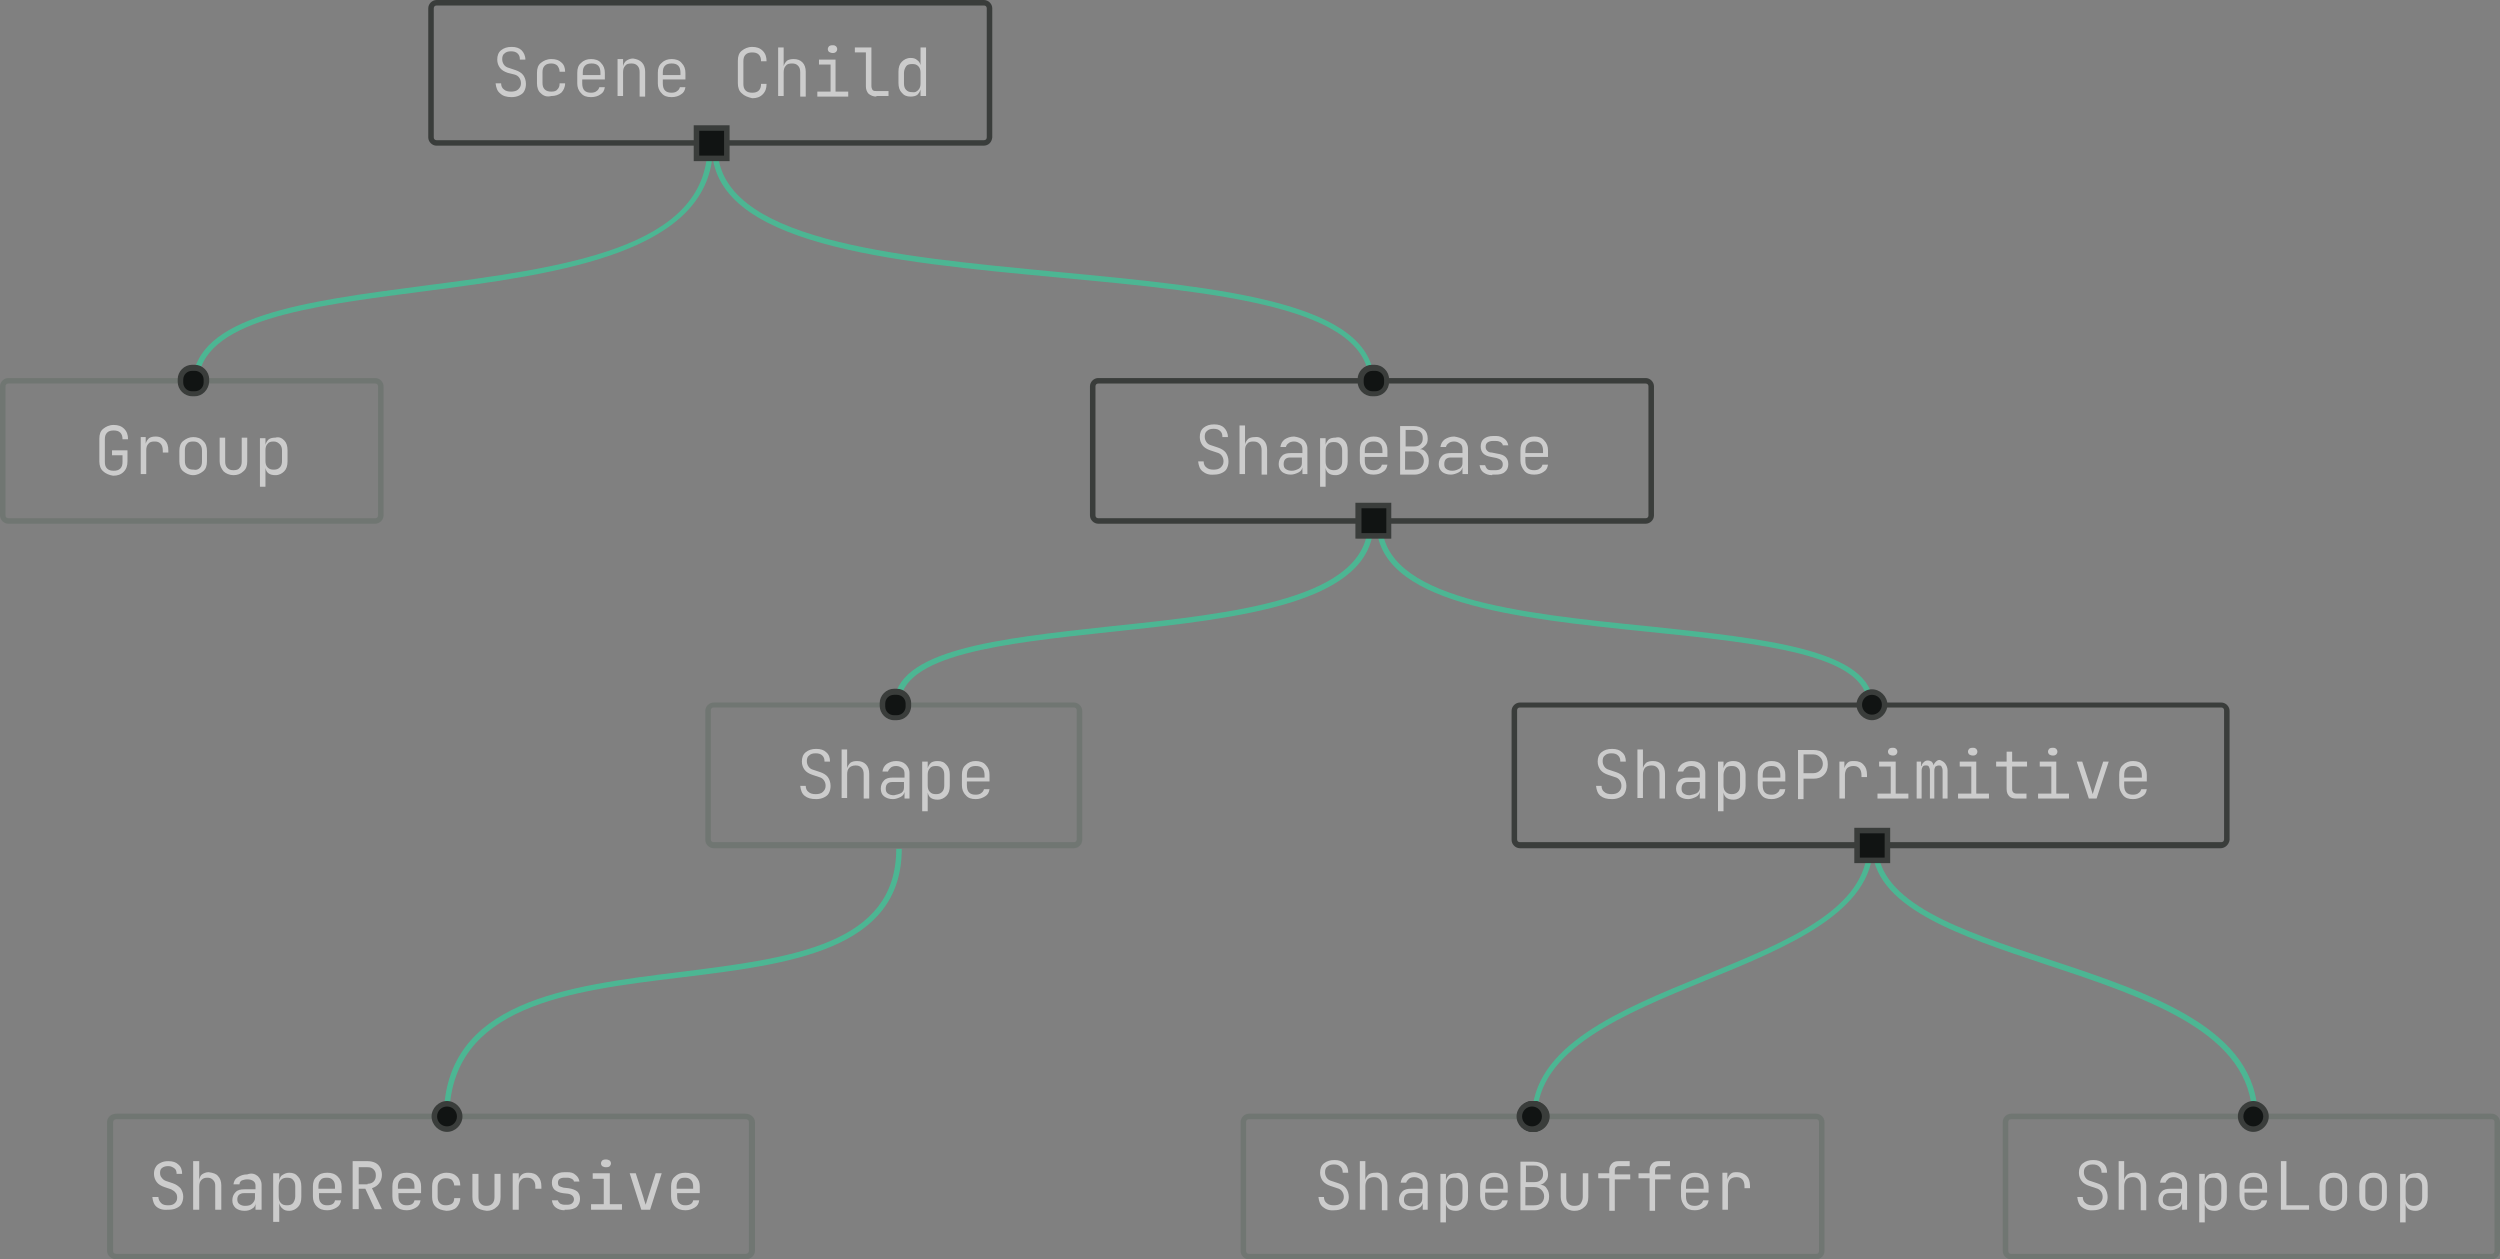 <svg xmlns="http://www.w3.org/2000/svg" overflow="visible" viewBox="0 0 453 228.2"><rect x="0" y="0" width="453" height="228.2" fill="#808080" stroke="none"/><defs/><style>.st0{fill:#4cb693}.st1{opacity:.6;enable-background:new}.st2{fill:#fff}.st3{fill:#3a3d3b}.st4{fill:#111413}.st5{fill:#707672}.st6{opacity:.6}</style><path id="Tracciato_1_1_" d="M35.4 69.9c-.3 0-.5-.2-.5-.5.3-12.2 20.4-14.8 41.7-17.6 25.4-3.3 51.6-6.7 51.6-25.4 0-.3.2-.5.5-.5s.5.2.5.5c0 19.5-27.9 23.2-52.5 26.4-20.8 2.7-40.5 5.2-40.8 16.6 0 .2-.3.5-.5.5z" class="st0"/><path id="Tracciato_2_1_" d="M248.6 69.9c-.3 0-.5-.2-.5-.5 0-13.8-27.3-16.4-56.2-19.1C161 47.4 129 44.4 129 26.6c0-.3.2-.5.5-.5s.5.2.5.5c0 16.9 31.5 19.8 61.9 22.7 29.4 2.8 57.1 5.4 57.1 20.1.1.2-.1.5-.4.5z" class="st0"/><path id="Tracciato_4_3_" d="M338.9 128.2c-.3 0-.5-.2-.5-.5 0-9.1-19.2-11.1-39.6-13.2-24.3-2.5-49.4-5.1-49.4-19.8 0-.3.2-.5.5-.5s.5.2.5.5c0 13.8 24.6 16.4 48.5 18.8 20.8 2.2 40.5 4.2 40.5 14.2 0 .3-.2.5-.5.5z" class="st0"/><path id="Tracciato_5_1_" d="M278.1 203c-.3 0-.5-.2-.5-.5 0-13 15.9-19.5 31.3-25.8 15.2-6.2 29.5-12.1 29.5-23.5 0-.3.2-.5.5-.5s.5.2.5.5c0 12-15.3 18.3-30.2 24.4-15.1 6.2-30.7 12.6-30.7 24.9.1.2-.2.5-.4.5z" class="st0"/><path id="Tracciato_6_1_" d="M408.6 203c-.3 0-.5-.2-.5-.5 0-15.3-18.9-21.6-37.3-27.7-16.2-5.4-31.5-10.5-31.6-21.6 0-.3.2-.5.5-.5.2 0 .5.2.5.5.1 10.4 15.1 15.4 30.9 20.6 18.7 6.2 38 12.6 38 28.7 0 .2-.2.5-.5.5z" class="st0"/><path d="M81.4 202.3h-1c.3-20.9 22-23.6 43-26.2 20-2.5 39-4.9 39-22.3h1c0 18.4-20.3 20.9-39.9 23.3-20.6 2.5-41.8 5.1-42.1 25.2z" class="st0"/><path id="Tracciato_4_2_" d="M162.6 128.2c.3 0 .5-.2.5-.5 0-9.1 18.6-11.1 38.2-13.2 23.4-2.5 47.6-5.1 47.6-19.8 0-.3-.2-.5-.5-.5s-.5.2-.5.5c0 13.8-23.8 16.4-46.8 18.8-20.1 2.2-39.1 4.2-39.1 14.2.1.3.3.5.6.5z" class="st0"/><g class="st1"><path d="M18.7 85.4c-.5-.4-.7-1.1-.7-1.8v-4.1c0-.8.2-1.4.7-1.8.5-.4 1.1-.7 1.9-.7.8 0 1.4.2 1.9.7.5.5.7 1.1.7 1.9h-1c0-.5-.1-.9-.4-1.2-.3-.3-.7-.4-1.2-.4s-.9.1-1.2.4c-.3.3-.4.7-.4 1.2v4.1c0 .5.1.9.4 1.2.3.3.7.4 1.2.4s.9-.1 1.2-.4c.3-.3.4-.7.4-1.2v-1.2h-1.9v-.9h2.8v2c0 .8-.2 1.4-.7 1.9-.5.5-1.1.7-1.9.7-.7-.1-1.4-.4-1.8-.8zM29.9 79.8c.4.4.6 1 .6 1.8v.4h-1v-.3c0-.5-.1-1-.4-1.3s-.6-.4-1.1-.4c-.5 0-.9.1-1.1.4-.3.3-.4.7-.4 1.2v4.3h-1v-6.7h.9v1.2c.1-.4.3-.7.6-1 .3-.2.7-.3 1.2-.3.8 0 1.3.3 1.7.7zM33.2 85.4c-.5-.4-.7-1.1-.7-1.8v-1.9c0-.8.2-1.4.7-1.8.5-.4 1.1-.7 1.8-.7s1.4.2 1.8.7c.5.4.7 1.1.7 1.8v1.9c0 .8-.2 1.4-.7 1.8-.5.4-1.1.7-1.8.7s-1.3-.3-1.8-.7zm3-.6c.3-.3.4-.7.4-1.2v-1.9c0-.5-.1-.9-.4-1.2-.3-.4-.7-.5-1.2-.5s-.9.1-1.1.4c-.3.3-.4.7-.4 1.2v1.9c0 .5.1.9.4 1.2s.6.4 1.2.4c.4.1.8 0 1.1-.3zM40.5 85.4c-.4-.5-.7-1.1-.7-1.8v-4.3h1v4.3c0 .5.1.9.4 1.2s.6.4 1.1.4.9-.1 1.1-.4c.3-.3.4-.7.4-1.2v-4.3h1v4.3c0 .8-.2 1.4-.7 1.8-.5.5-1.1.7-1.8.7s-1.4-.3-1.8-.7zM51.5 79.8c.4.4.6 1 .6 1.8v2c0 .8-.2 1.4-.6 1.8s-.9.7-1.6.7c-.5 0-.9-.1-1.2-.3-.3-.2-.5-.5-.6-1v3.4h-1v-8.8h1v1.2c.1-.4.3-.7.6-1 .3-.2.7-.3 1.2-.3.7-.2 1.2.1 1.6.5zm-.4 1.9c0-.5-.1-.9-.4-1.2s-.6-.5-1.1-.5c-.5 0-.9.1-1.1.4-.3.3-.4.7-.4 1.2v1.9c0 .5.1.9.4 1.2.3.3.6.4 1.1.4.5 0 .8-.1 1.1-.4.3-.3.4-.7.4-1.2v-1.8z" class="st2"/></g><path id="Rettangolo_1-2_1_" d="M298.2 94.9H199c-.8 0-1.5-.7-1.5-1.5V70c0-.8.7-1.5 1.5-1.5h99.2c.8 0 1.5.7 1.5 1.5v23.4c0 .8-.7 1.5-1.5 1.5zM199 69.5c-.3 0-.5.2-.5.5v23.4c0 .3.2.5.5.5h99.2c.3 0 .5-.2.5-.5V70c0-.3-.2-.5-.5-.5H199z" class="st3"/><g class="st1"><path d="M217.9 85.4c-.5-.4-.7-1-.8-1.8h1c0 .5.2.9.5 1.1.3.3.8.4 1.3.4s1-.1 1.3-.4c.3-.3.5-.6.5-1.1 0-.4-.1-.7-.3-1s-.5-.5-.9-.6l-1.2-.4c-.6-.2-1.1-.5-1.4-.9s-.5-.9-.5-1.5c0-.7.2-1.3.7-1.7.5-.4 1.1-.6 1.9-.6.8 0 1.4.2 1.8.6s.7 1 .7 1.7h-1c0-.5-.1-.8-.4-1.1-.3-.3-.7-.4-1.2-.4s-.9.1-1.2.4c-.3.2-.4.6-.4 1s.1.7.3 1c.2.3.5.5.9.6l1.2.4c.6.2 1.1.5 1.4.9.3.4.5 1 .5 1.6 0 .5-.1.9-.3 1.3-.2.4-.5.6-.9.8-.4.2-.9.3-1.4.3-1 .1-1.6-.2-2.1-.6zM229 79.8c.4.4.6 1 .6 1.7V86h-1v-4.4c0-.5-.1-.9-.4-1.2-.3-.3-.6-.4-1.1-.4-.5 0-.9.1-1.1.4-.3.3-.4.7-.4 1.2v4.3h-1v-8.8h1v3.4c.1-.4.3-.7.6-1 .3-.2.7-.3 1.2-.3.7-.1 1.2.2 1.6.6zM236.2 79.7c.4.4.7.9.7 1.6v4.6h-.9v-1.2c-.1.4-.3.7-.7.9-.4.2-.9.4-1.4.4-.7 0-1.2-.2-1.6-.5-.4-.4-.6-.8-.6-1.4 0-.6.2-1.1.6-1.5.4-.4.9-.5 1.6-.5h2.1v-.7c0-.4-.1-.8-.4-1-.3-.2-.6-.4-1.1-.4-.4 0-.8.1-1 .3-.3.2-.4.4-.5.7h-1c.1-.6.3-1 .8-1.4.5-.3 1-.5 1.7-.5.7.1 1.3.3 1.7.6zm-.8 5.2c.4-.3.5-.6.5-1v-1h-2.1c-.4 0-.7.1-.9.3-.2.2-.3.5-.3.9s.1.7.4.9c.3.2.6.3 1.1.3.5 0 .9-.2 1.3-.4zM243.6 79.8c.4.4.6 1 .6 1.8v2c0 .8-.2 1.4-.6 1.8s-.9.7-1.6.7c-.5 0-.9-.1-1.2-.3-.3-.2-.5-.5-.6-1v3.4h-1v-8.8h1v1.2c.1-.4.3-.7.6-1 .3-.2.7-.3 1.2-.3.7-.2 1.2.1 1.6.5zm-.4 1.9c0-.5-.1-.9-.4-1.2s-.6-.4-1.1-.4-.9.1-1.1.4c-.3.3-.4.7-.4 1.2v1.9c0 .5.1.9.4 1.2s.7.4 1.1.4.8-.1 1.1-.4c.3-.3.4-.7.4-1.2v-1.9zM251.4 82.8h-4.1v.7c0 .5.1 1 .4 1.3s.7.4 1.2.4c.4 0 .8-.1 1-.3.3-.2.4-.4.5-.7h1c-.1.6-.3 1-.8 1.3-.4.3-1 .5-1.7.5-.8 0-1.4-.2-1.8-.7s-.7-1.1-.7-1.8v-1.9c0-.8.2-1.4.7-1.8.5-.5 1.1-.7 1.8-.7.8 0 1.4.2 1.8.7.5.5.7 1.1.7 1.8v1.2zm-4.1-.7h3.2v-.4c0-.5-.1-1-.4-1.3s-.7-.4-1.2-.4-.9.1-1.2.4-.4.7-.4 1.3v.4zM258.5 82.1c.3.4.4.9.4 1.4 0 .8-.2 1.3-.7 1.8-.5.4-1.1.7-1.9.7h-2.6v-8.8h2.4c.8 0 1.4.2 1.9.6.5.4.7 1 .7 1.7 0 .5-.1.9-.4 1.2s-.6.6-1 .7c.6 0 .9.3 1.2.7zm-3.8-4.2v3h1.5c.5 0 .9-.1 1.2-.4.3-.3.4-.6.4-1.1s-.1-.8-.4-1.1c-.3-.3-.7-.4-1.2-.4h-1.5zm1.5 7.2c.5 0 1-.1 1.3-.4.3-.3.5-.7.5-1.2s-.2-.9-.5-1.2c-.3-.3-.7-.5-1.3-.5h-1.6v3.3h1.6zM265.3 79.7c.4.4.7.9.7 1.6v4.6h-1v-1.2c-.1.4-.3.7-.7.9-.4.2-.9.4-1.4.4-.7 0-1.2-.2-1.6-.5-.4-.4-.6-.8-.6-1.4 0-.6.2-1.1.6-1.5.4-.4.9-.5 1.6-.5h2.1v-.7c0-.4-.1-.8-.4-1-.3-.2-.6-.4-1.1-.4-.4 0-.8.1-1 .3-.3.2-.4.4-.5.7h-1c.1-.6.3-1 .8-1.4.5-.3 1-.5 1.7-.5.7.1 1.3.3 1.8.6zm-.8 5.2c.4-.3.5-.6.5-1v-1h-2.1c-.4 0-.7.1-.9.3-.2.2-.3.5-.3.9s.1.7.4.9c.3.2.6.3 1.1.3.5 0 .9-.2 1.3-.4zM270.4 86.1c-.7 0-1.2-.2-1.6-.5-.4-.3-.6-.7-.7-1.3h1c.1.3.2.5.4.7.2.2.5.2.9.2h.6c.4 0 .8-.1 1-.3.2-.2.3-.4.3-.8 0-.3-.1-.5-.3-.7-.2-.2-.5-.3-.8-.4l-1-.2c-.6-.1-1.1-.3-1.4-.6-.3-.3-.5-.7-.5-1.3 0-.6.2-1.1.6-1.4.4-.3.9-.5 1.7-.5h.5c.6 0 1.1.2 1.5.5.4.3.6.7.7 1.2h-1c0-.3-.2-.4-.4-.6-.2-.1-.5-.2-.9-.2h-.5c-.4 0-.7.1-1 .3-.2.2-.3.4-.3.8 0 .3.1.5.3.7.2.2.4.3.8.3l1 .2c.7.1 1.2.3 1.5.6s.5.7.5 1.3c0 .6-.2 1.1-.6 1.4-.4.4-1 .5-1.7.5h-.6zM280.5 82.8h-4.1v.7c0 .5.1 1 .4 1.3s.7.4 1.2.4c.4 0 .8-.1 1-.3.3-.2.4-.4.5-.7h1c-.1.6-.3 1-.8 1.3-.4.3-1 .5-1.7.5-.8 0-1.4-.2-1.8-.7s-.7-1.1-.7-1.8v-1.9c0-.8.2-1.4.7-1.8.5-.5 1.1-.7 1.8-.7.8 0 1.4.2 1.8.7.5.5.7 1.1.7 1.8v1.2zm-4.1-.7h3.2v-.4c0-.5-.1-1-.4-1.3s-.7-.4-1.2-.4-.9.1-1.2.4-.4.7-.4 1.3v.4z" class="st2"/></g><path d="M245.9 91.4h6.1v6.1h-6.1z" class="st4"/><path d="M252.1 97.6h-6.5v-6.5h6.5v6.5zm-5.4-1h4.5v-4.5h-4.5v4.5z" class="st3"/><g class="st1"><path d="M145.8 144.2c-.5-.4-.7-1-.8-1.8h1c0 .5.2.9.5 1.1.3.3.8.4 1.3.4s1-.1 1.3-.4c.3-.3.5-.6.5-1.1 0-.4-.1-.7-.3-1-.2-.3-.5-.5-.9-.6l-1.2-.4c-.6-.2-1.1-.5-1.4-.9-.3-.4-.5-.9-.5-1.5 0-.7.2-1.3.7-1.7.5-.4 1.1-.6 1.9-.6.8 0 1.4.2 1.8.6.5.4.7 1 .7 1.7h-1c0-.5-.1-.8-.4-1.1s-.7-.4-1.2-.4-.9.1-1.2.4c-.3.2-.4.6-.4 1s.1.7.3 1c.2.3.5.5.9.6l1.2.4c.6.2 1.1.5 1.4.9.3.4.5 1 .5 1.6 0 .5-.1.9-.3 1.3-.2.4-.5.6-.9.8-.4.2-.9.3-1.4.3-1 0-1.6-.2-2.1-.6zM156.9 138.5c.4.4.6 1 .6 1.7v4.5h-1v-4.4c0-.5-.1-.9-.4-1.2s-.6-.4-1.1-.4c-.5 0-.9.2-1.1.4-.3.3-.4.7-.4 1.2v4.3h-1v-8.8h1v3.4c.1-.4.3-.7.6-1 .3-.2.7-.3 1.2-.3.7 0 1.2.2 1.6.6zM164.1 138.5c.4.4.7.9.7 1.6v4.6h-.9v-1.2c-.1.4-.3.7-.7.9-.4.2-.9.4-1.4.4-.7 0-1.2-.2-1.6-.5s-.6-.8-.6-1.4c0-.6.2-1.1.6-1.5.4-.4.9-.5 1.6-.5h2.1v-.7c0-.4-.1-.8-.4-1-.3-.2-.6-.4-1.1-.4-.4 0-.8.1-1 .3s-.4.4-.5.7h-1c.1-.6.3-1 .8-1.4.5-.3 1-.5 1.7-.5s1.3.2 1.7.6zm-.8 5.2c.4-.3.5-.6.5-1v-1h-2.1c-.4 0-.7.1-.9.3-.2.2-.3.5-.3.9s.1.7.4.9c.3.2.6.3 1.1.3.5-.1.9-.2 1.3-.4zM171.5 138.6c.4.4.6 1 .6 1.8v2c0 .8-.2 1.4-.6 1.8s-.9.7-1.6.7c-.5 0-.9-.1-1.2-.3-.3-.2-.5-.5-.6-1v3.4h-1v-9h1v1.2c.1-.4.3-.7.6-1 .3-.2.7-.3 1.2-.3.7 0 1.2.2 1.6.7zm-.4 1.8c0-.5-.1-.9-.4-1.2s-.6-.4-1.1-.4c-.5 0-.9.1-1.1.4-.3.3-.4.7-.4 1.2v1.9c0 .5.1.9.4 1.2.3.3.6.4 1.1.4.5 0 .8-.1 1.1-.4s.4-.7.4-1.2v-1.9zM179.3 141.6h-4.1v.7c0 .5.1 1 .4 1.3.3.3.7.4 1.2.4.4 0 .8-.1 1-.3.3-.2.4-.4.5-.7h1c-.1.6-.3 1-.8 1.3s-1 .5-1.7.5c-.8 0-1.4-.2-1.8-.7-.5-.5-.7-1.1-.7-1.8v-1.9c0-.8.2-1.4.7-1.8.5-.5 1.1-.7 1.8-.7s1.4.2 1.8.7c.5.5.7 1.1.7 1.8v1.2zm-4.1-.7h3.2v-.4c0-.5-.1-1-.4-1.3-.3-.3-.7-.4-1.2-.4s-.9.1-1.2.4c-.3.3-.4.7-.4 1.3v.4z" class="st2"/></g><path id="Rettangolo_1-4_1_" d="M402.4 153.7h-127c-.8 0-1.5-.7-1.5-1.5v-23.4c0-.8.7-1.5 1.5-1.5h127.1c.8 0 1.5.7 1.5 1.5v23.4c-.1.8-.8 1.5-1.6 1.5zm-127-25.5c-.3 0-.5.2-.5.5v23.4c0 .3.2.5.5.5h127.1c.3 0 .5-.2.5-.5v-23.4c0-.3-.2-.5-.5-.5H275.4z" class="st3"/><g class="st1"><path d="M290 144.2c-.5-.4-.7-1-.8-1.8h1c0 .5.2.9.5 1.1.3.3.8.4 1.3.4s1-.1 1.3-.4c.3-.3.5-.6.5-1.1 0-.4-.1-.7-.3-1-.2-.3-.5-.5-.9-.6l-1.2-.4c-.6-.2-1.1-.5-1.4-.9-.3-.4-.5-.9-.5-1.5 0-.7.2-1.3.7-1.7.5-.4 1.1-.6 1.9-.6.8 0 1.4.2 1.8.6.5.4.7 1 .7 1.7h-1c0-.5-.1-.8-.4-1.1-.3-.3-.7-.4-1.2-.4s-.9.1-1.2.4c-.3.2-.4.6-.4 1s.1.7.3 1c.2.3.5.5.9.6l1.2.4c.6.2 1.1.5 1.4.9.3.4.5 1 .5 1.6 0 .5-.1.9-.3 1.3-.2.4-.5.6-.9.8-.4.2-.9.3-1.4.3-1 0-1.6-.2-2.1-.6zM301.1 138.5c.4.4.6 1 .6 1.7v4.5h-1v-4.4c0-.5-.1-.9-.4-1.2s-.6-.4-1.1-.4c-.5 0-.9.2-1.1.4s-.4.7-.4 1.2v4.3h-1v-8.8h1v3.4c.1-.4.3-.7.6-1 .3-.2.7-.3 1.2-.3.7 0 1.2.2 1.6.6zM308.3 138.5c.4.4.7.9.7 1.6v4.6h-1v-1.2c-.1.4-.3.7-.7.9s-.9.4-1.4.4c-.7 0-1.2-.2-1.6-.5-.4-.4-.6-.8-.6-1.4 0-.6.2-1.1.6-1.5.4-.4.9-.5 1.6-.5h2.1v-.7c0-.4-.1-.8-.4-1s-.6-.4-1.1-.4c-.4 0-.8.1-1 .3s-.4.4-.5.7h-1c.1-.6.3-1 .8-1.4.5-.3 1-.5 1.7-.5.8 0 1.4.2 1.8.6zm-.8 5.2c.4-.3.5-.6.5-1v-1h-2.1c-.4 0-.7.1-.9.3-.2.2-.3.5-.3.9s.1.7.4.9c.3.2.6.3 1.1.3.5-.1.9-.2 1.3-.4zM315.7 138.6c.4.4.6 1 .6 1.8v2c0 .8-.2 1.4-.6 1.8s-.9.7-1.6.7c-.5 0-.9-.1-1.2-.3-.3-.2-.5-.5-.6-1v3.4h-1v-9h1v1.2c.1-.4.3-.7.6-1 .3-.2.7-.3 1.2-.3.7 0 1.2.2 1.6.7zm-.4 1.8c0-.5-.1-.9-.4-1.2s-.6-.4-1.1-.4-.9.1-1.1.4-.4.7-.4 1.2v1.9c0 .5.1.9.4 1.2s.7.4 1.1.4.8-.1 1.1-.4.4-.7.4-1.2v-1.9zM323.5 141.6h-4.1v.7c0 .5.1 1 .4 1.3s.7.4 1.2.4c.4 0 .8-.1 1-.3.3-.2.4-.4.5-.7h1c-.1.6-.3 1-.8 1.3s-1 .5-1.7.5c-.8 0-1.4-.2-1.8-.7s-.7-1.1-.7-1.8v-1.9c0-.8.2-1.4.7-1.8.5-.5 1.1-.7 1.8-.7.8 0 1.4.2 1.8.7.5.5.7 1.1.7 1.8v1.2zm-4.1-.7h3.2v-.4c0-.5-.1-1-.4-1.3-.3-.3-.7-.4-1.2-.4s-.9.1-1.2.4c-.3.3-.4.7-.4 1.3v.4zM325.8 144.7v-8.8h2.8c.8 0 1.5.2 1.9.7.5.5.7 1.1.7 1.9 0 .8-.2 1.4-.7 1.9-.5.5-1.1.7-1.9.7h-1.8v3.7h-1zm2.8-4.6c.5 0 .9-.2 1.2-.5.3-.3.5-.7.5-1.2s-.2-.9-.5-1.2c-.3-.3-.7-.5-1.2-.5h-1.8v3.4h1.8zM337.7 138.6c.4.4.6 1 .6 1.8v.4h-1v-.3c0-.5-.1-1-.4-1.3-.3-.3-.6-.4-1.1-.4-.5 0-.9.2-1.1.4s-.4.7-.4 1.2v4.3h-1V138h.9v1.2c.1-.4.3-.7.6-1s.7-.3 1.2-.3c.7 0 1.3.2 1.7.7zM345.8 144.7h-5.6v-.9h2.4v-4.9h-2.1v-.9h3v5.8h2.3v.9zm-2.9-7.8c-.2 0-.4-.1-.6-.2-.1-.1-.2-.3-.2-.5s.1-.4.2-.5c.1-.1.3-.2.6-.2h.2c.2 0 .4.1.5.2.1.1.2.3.2.5s-.1.4-.2.5c-.1.1-.3.2-.5.2h-.2zM352.5 138.4c.2.3.4.7.4 1.2v5.1h-.9v-5.1c0-.3-.1-.5-.2-.7-.1-.2-.3-.2-.5-.2s-.4.1-.6.2c-.1.2-.2.4-.2.7v5.1h-.8v-5.1c0-.3-.1-.5-.2-.7-.1-.2-.3-.2-.6-.2s-.4.1-.5.2c-.1.2-.2.4-.2.7v5.1h-.9V138h.8v.8h.1c0-.3.2-.5.4-.7.2-.2.4-.3.7-.3.3 0 .5.1.7.2.2.2.3.4.4.7 0-.3.2-.5.4-.7.2-.2.4-.3.7-.3.5.2.8.4 1 .7zM360.4 144.7h-5.6v-.9h2.4v-4.9h-2.1v-.9h3v5.8h2.3v.9zm-3-7.8c-.2 0-.4-.1-.6-.2-.1-.1-.2-.3-.2-.5s.1-.4.2-.5c.1-.1.3-.2.6-.2h.2c.2 0 .4.1.5.2.1.1.2.3.2.5s-.1.4-.2.5c-.1.1-.3.2-.5.2h-.2zM365.4 144.7c-.6 0-1-.1-1.3-.4-.3-.3-.5-.7-.5-1.3v-4.1h-1.9v-.9h1.9v-1.8h1v1.8h2.7v.9h-2.7v4.1c0 .5.3.8.8.8h1.8v.9h-1.8zM374.9 144.7h-5.6v-.9h2.4v-4.9h-2.1v-.9h3v5.8h2.3v.9zm-3-7.8c-.2 0-.4-.1-.6-.2-.1-.1-.2-.3-.2-.5s.1-.4.2-.5c.1-.1.3-.2.6-.2h.2c.2 0 .4.1.5.2.1.1.2.3.2.5s-.1.4-.2.5c-.1.1-.3.2-.5.2h-.2zM378.5 144.7l-2.2-6.7h1l1.5 4.6.4 1.3c.1-.4.3-.9.4-1.3l1.5-4.6h1l-2.2 6.7h-1.4zM389 141.6h-4.1v.7c0 .5.1 1 .4 1.3s.7.4 1.2.4c.4 0 .8-.1 1-.3.3-.2.4-.4.5-.7h1c-.1.6-.3 1-.8 1.3s-1 .5-1.7.5c-.8 0-1.4-.2-1.8-.7s-.7-1.1-.7-1.8v-1.9c0-.8.2-1.4.7-1.8.5-.5 1.1-.7 1.8-.7.8 0 1.4.2 1.8.7.5.5.7 1.1.7 1.8v1.2zm-4.1-.7h3.2v-.4c0-.5-.1-1-.4-1.3-.3-.3-.7-.4-1.2-.4s-.9.1-1.2.4c-.3.3-.4.7-.4 1.3v.4z" class="st2"/></g><path d="M336.2 150.2h6.1v6.1h-6.1z" class="st4"/><path d="M342.4 156.4H336V150h6.5v6.4zm-5.4-1h4.5V151H337v4.4z" class="st3"/><g class="st1"><path d="M239.7 218.7c-.5-.4-.7-1-.8-1.8h1c0 .5.2.9.5 1.1.3.3.8.4 1.3.4s1-.1 1.3-.4c.3-.3.5-.6.5-1.1 0-.4-.1-.7-.3-1-.2-.3-.5-.5-.9-.6l-1.2-.4c-.6-.2-1.1-.5-1.4-.9-.3-.4-.5-.9-.5-1.5 0-.7.2-1.3.7-1.7.5-.4 1.1-.6 1.9-.6.8 0 1.4.2 1.8.6.5.4.7 1 .7 1.7h-1c0-.5-.1-.8-.4-1.1-.3-.3-.7-.4-1.2-.4s-.9.1-1.2.4c-.3.2-.4.6-.4 1s.1.7.3 1c.2.3.5.5.9.6l1.2.4c.6.2 1.1.5 1.4.9.3.4.5 1 .5 1.6 0 .5-.1.9-.3 1.3-.2.4-.5.6-.9.8-.4.2-.9.3-1.4.3-1 .1-1.6-.2-2.1-.6zM250.8 213.1c.4.4.6 1 .6 1.7v4.5h-1v-4.4c0-.5-.1-.9-.4-1.2s-.6-.4-1.1-.4c-.5 0-.9.2-1.1.4s-.4.7-.4 1.2v4.3h-1v-8.8h1v3.4c.1-.4.3-.7.6-1 .3-.2.7-.3 1.2-.3.7-.1 1.2.2 1.6.6zM258 213c.4.4.7.9.7 1.6v4.6h-.9V218c-.1.4-.3.7-.7.9s-.9.4-1.4.4c-.7 0-1.2-.2-1.6-.5-.4-.4-.6-.8-.6-1.4 0-.6.2-1.1.6-1.5.4-.4.9-.5 1.6-.5h2.1v-.7c0-.4-.1-.8-.4-1s-.6-.4-1.1-.4c-.4 0-.8.1-1 .3s-.4.4-.5.7h-1c.1-.6.3-1 .8-1.4.5-.3 1-.5 1.7-.5.7.1 1.3.3 1.7.6zm-.8 5.2c.4-.3.5-.6.5-1v-1h-2.1c-.4 0-.7.1-.9.3-.2.2-.3.5-.3.9s.1.7.4.9c.3.2.6.3 1.1.3.5 0 .9-.2 1.3-.4zM265.4 213.1c.4.4.6 1 .6 1.8v2c0 .8-.2 1.4-.6 1.8s-.9.7-1.6.7c-.5 0-.9-.1-1.2-.3-.3-.2-.5-.5-.6-1v3.4h-1v-8.8h1v1.2c.1-.4.3-.7.6-1 .3-.2.7-.3 1.2-.3.7-.2 1.2.1 1.6.5zm-.4 1.9c0-.5-.1-.9-.4-1.2s-.6-.4-1.1-.4-.9.1-1.1.4-.4.7-.4 1.2v1.9c0 .5.1.9.4 1.2s.7.4 1.1.4.8-.1 1.1-.4.4-.7.4-1.2V215zM273.2 216.1h-4.1v.7c0 .5.1 1 .4 1.3s.7.4 1.2.4c.4 0 .8-.1 1-.3.3-.2.4-.4.5-.7h1c-.1.6-.3 1-.8 1.3s-1 .5-1.7.5c-.8 0-1.4-.2-1.8-.7s-.7-1.1-.7-1.8V215c0-.8.2-1.4.7-1.8.5-.5 1.1-.7 1.8-.7.8 0 1.4.2 1.8.7.5.5.7 1.1.7 1.8v1.1zm-4-.7h3.2v-.4c0-.5-.1-1-.4-1.3-.3-.3-.7-.4-1.2-.4s-.9.1-1.2.4c-.3.3-.4.7-.4 1.3v.4zM280.3 215.4c.3.4.4.9.4 1.4 0 .8-.2 1.3-.7 1.8-.5.4-1.1.7-1.9.7h-2.6v-8.8h2.4c.8 0 1.4.2 1.9.6.5.4.7 1 .7 1.7 0 .5-.1.9-.4 1.2-.2.3-.6.6-1 .7.6 0 1 .3 1.2.7zm-3.8-4.2v3h1.5c.5 0 .9-.1 1.2-.4.3-.3.4-.6.4-1.1 0-.5-.1-.8-.4-1.1-.3-.3-.7-.4-1.2-.4h-1.5zm1.5 7.2c.5 0 1-.1 1.3-.4.3-.3.5-.7.5-1.2s-.2-.9-.5-1.2c-.3-.3-.7-.5-1.3-.5h-1.6v3.3h1.6zM283.5 218.7c-.4-.5-.7-1.1-.7-1.8v-4.3h1v4.3c0 .5.1.9.4 1.2s.6.4 1.1.4.9-.1 1.1-.4.4-.7.4-1.2v-4.3h1v4.3c0 .8-.2 1.4-.7 1.8-.5.5-1.1.7-1.8.7-.8 0-1.4-.3-1.8-.7zM291.6 219.2v-5.7h-2v-.9h2v-.6c0-.5.2-.9.5-1.2.3-.3.7-.4 1.2-.4h2v.9h-2c-.2 0-.4.1-.5.2-.1.1-.2.3-.2.6v.7h2.8v.9h-2.8v5.7h-1zM298.9 219.2v-5.7h-2v-.9h2v-.6c0-.5.2-.9.5-1.2.3-.3.7-.4 1.2-.4h2v.9h-2c-.2 0-.4.1-.5.2-.1.1-.2.3-.2.6v.7h2.8v.9h-2.8v5.7h-1zM309.6 216.1h-4.1v.7c0 .5.1 1 .4 1.3s.7.4 1.2.4c.4 0 .8-.1 1-.3.3-.2.4-.4.5-.7h1c-.1.6-.3 1-.8 1.3s-1 .5-1.7.5c-.8 0-1.4-.2-1.8-.7s-.7-1.1-.7-1.8V215c0-.8.2-1.4.7-1.8.5-.5 1.1-.7 1.8-.7.8 0 1.4.2 1.8.7.5.5.7 1.1.7 1.8v1.1zm-4.1-.7h3.2v-.4c0-.5-.1-1-.4-1.3-.3-.3-.7-.4-1.2-.4s-.9.1-1.2.4c-.3.3-.4.7-.4 1.3v.4zM316.5 213.1c.4.4.6 1 .6 1.8v.4h-1v-.3c0-.5-.1-1-.4-1.3-.3-.3-.6-.4-1.1-.4-.5 0-.9.2-1.1.4s-.4.7-.4 1.2v4.3h-1v-6.7h.9v1.2c.1-.4.3-.7.6-1s.7-.3 1.2-.3c.7 0 1.3.3 1.7.7z" class="st2"/></g><path id="Rettangolo_1_1_" d="M68 94.9H1.5c-.8 0-1.5-.7-1.5-1.5V70c0-.8.7-1.5 1.5-1.5H68c.8 0 1.5.7 1.5 1.5v23.4c0 .8-.7 1.5-1.5 1.5zM1.5 69.5c-.3 0-.5.2-.5.5v23.4c0 .3.2.5.5.5H68c.3 0 .5-.2.5-.5V70c0-.3-.2-.5-.5-.5H1.5z" class="st5"/><path id="Rettangolo_1-3_1_" d="M194.6 153.7h-65.3c-.8 0-1.5-.7-1.5-1.5v-23.4c0-.8.7-1.5 1.5-1.5h65.3c.8 0 1.5.7 1.5 1.5v23.4c0 .8-.7 1.5-1.5 1.5zm-65.3-25.5c-.3 0-.5.2-.5.5v23.4c0 .3.2.5.5.5h65.3c.3 0 .5-.2.5-.5v-23.4c0-.3-.2-.5-.5-.5h-65.3z" class="st5"/><path id="Rettangolo_1-5_3_" d="M329.1 228.2H226.3c-.8 0-1.5-.7-1.5-1.5v-23.4c0-.8.7-1.5 1.5-1.5h102.8c.8 0 1.5.7 1.5 1.5v23.4c0 .8-.7 1.5-1.5 1.5zm-102.8-25.4c-.3 0-.5.2-.5.5v23.4c0 .3.2.5.5.5h102.8c.3 0 .5-.2.5-.5v-23.4c0-.3-.2-.5-.5-.5H226.3z" class="st5"/><path id="Rettangolo_1-5_2_" d="M135.1 228.2h-114c-.9 0-1.7-.7-1.7-1.5v-23.4c0-.8.7-1.5 1.7-1.5h114c.9 0 1.7.7 1.7 1.5v23.4c0 .8-.8 1.5-1.7 1.5zm-114-25.4c-.3 0-.6.2-.6.5v23.4c0 .3.2.5.6.5h114c.3 0 .6-.2.6-.5v-23.4c0-.3-.2-.5-.6-.5h-114z" class="st5"/><path id="Rettangolo_1-6_1_" d="M451.5 228.2h-87.1c-.8 0-1.5-.7-1.5-1.5v-23.4c0-.8.7-1.5 1.5-1.5h87.1c.8 0 1.5.7 1.5 1.5v23.4c0 .8-.7 1.5-1.5 1.5zm-87.1-25.4c-.3 0-.5.2-.5.5v23.4c0 .3.2.5.5.5h87.1c.3 0 .5-.2.5-.5v-23.4c0-.3-.2-.5-.5-.5h-87.1z" class="st5"/><g class="st1"><path d="M377.2 218.7c-.5-.4-.7-1-.8-1.8h1c0 .5.2.9.5 1.1.3.3.8.4 1.3.4s1-.1 1.3-.4c.3-.3.5-.6.5-1.1 0-.4-.1-.7-.3-1-.2-.3-.5-.5-.9-.6l-1.2-.4c-.6-.2-1.1-.5-1.4-.9-.3-.4-.5-.9-.5-1.5 0-.7.2-1.3.7-1.7.5-.4 1.1-.6 1.9-.6.8 0 1.4.2 1.8.6.5.4.7 1 .7 1.7h-1c0-.5-.1-.8-.4-1.1-.3-.3-.7-.4-1.2-.4s-.9.1-1.2.4c-.3.2-.4.6-.4 1s.1.7.3 1c.2.3.5.5.9.6l1.2.4c.6.2 1.1.5 1.4.9.3.4.5 1 .5 1.6 0 .5-.1.9-.3 1.3-.2.4-.5.6-.9.8-.4.2-.9.3-1.4.3-.9.1-1.6-.2-2.1-.6zM388.3 213.1c.4.4.6 1 .6 1.7v4.5h-1v-4.4c0-.5-.1-.9-.4-1.2s-.6-.4-1.1-.4c-.5 0-.9.2-1.1.4s-.4.7-.4 1.2v4.3h-1v-8.8h1v3.4c.1-.4.3-.7.6-1 .3-.2.7-.3 1.2-.3.7-.1 1.3.2 1.6.6zM395.6 213c.4.4.7.9.7 1.6v4.6h-.9V218c-.1.4-.3.7-.7.9s-.9.4-1.4.4c-.7 0-1.2-.2-1.6-.5-.4-.4-.6-.8-.6-1.4 0-.6.2-1.1.6-1.5.4-.4.9-.5 1.6-.5h2.1v-.7c0-.4-.1-.8-.4-1s-.6-.4-1.1-.4c-.4 0-.8.1-1 .3s-.4.4-.5.7h-1c.1-.6.3-1 .8-1.4.5-.3 1-.5 1.7-.5.6.1 1.2.3 1.7.6zm-.9 5.2c.4-.3.5-.6.5-1v-1h-2.1c-.4 0-.7.1-.9.3-.2.2-.3.5-.3.9s.1.7.4.9c.3.2.6.3 1.1.3.5 0 1-.2 1.3-.4zM402.9 213.1c.4.4.6 1 .6 1.8v2c0 .8-.2 1.4-.6 1.8s-.9.7-1.6.7c-.5 0-.9-.1-1.2-.3-.3-.2-.5-.5-.6-1v3.4h-1v-8.8h1v1.2c.1-.4.3-.7.6-1 .3-.2.7-.3 1.2-.3.7-.2 1.2.1 1.6.5zm-.4 1.9c0-.5-.1-.9-.4-1.2s-.6-.4-1.1-.4-.9.1-1.1.4-.4.7-.4 1.2v1.9c0 .5.1.9.4 1.2s.7.4 1.1.4.8-.1 1.1-.4.4-.7.4-1.2V215zM410.8 216.1h-4.1v.7c0 .5.1 1 .4 1.3s.7.4 1.2.4c.4 0 .8-.1 1-.3.3-.2.4-.4.5-.7h1c-.1.6-.3 1-.8 1.3s-1 .5-1.7.5c-.8 0-1.4-.2-1.8-.7s-.7-1.1-.7-1.8V215c0-.8.2-1.4.7-1.8.5-.5 1.1-.7 1.8-.7.8 0 1.4.2 1.8.7.5.5.7 1.1.7 1.8v1.1zm-4.1-.7h3.2v-.4c0-.5-.1-1-.4-1.3-.3-.3-.7-.4-1.2-.4s-.9.1-1.2.4c-.3.3-.4.7-.4 1.3v.4zM418.3 219.2h-5v-8.8h1v8h4.1v.8zM421 218.7c-.5-.4-.7-1.1-.7-1.8V215c0-.8.2-1.4.7-1.8s1.1-.7 1.8-.7c.8 0 1.4.2 1.8.7.5.4.7 1.1.7 1.8v1.9c0 .8-.2 1.4-.7 1.8-.5.4-1.1.7-1.8.7-.8 0-1.4-.3-1.8-.7zm3-.6c.3-.3.4-.7.4-1.2V215c0-.5-.1-.9-.4-1.2-.3-.3-.7-.4-1.1-.4-.5 0-.9.1-1.1.4-.3.3-.4.7-.4 1.2v1.9c0 .5.1.9.4 1.2s.7.4 1.2.4c.3 0 .7-.1 1-.4zM428.2 218.7c-.5-.4-.7-1.1-.7-1.8V215c0-.8.2-1.4.7-1.8s1.1-.7 1.8-.7c.8 0 1.4.2 1.8.7.5.4.7 1.1.7 1.8v1.9c0 .8-.2 1.4-.7 1.8-.5.4-1.1.7-1.8.7s-1.3-.3-1.8-.7zm3-.6c.3-.3.4-.7.4-1.2V215c0-.5-.1-.9-.4-1.2-.3-.3-.7-.4-1.1-.4-.5 0-.9.1-1.1.4-.3.3-.4.7-.4 1.2v1.9c0 .5.1.9.4 1.2s.7.4 1.2.4c.4 0 .8-.1 1-.4zM439.3 213.1c.4.4.6 1 .6 1.8v2c0 .8-.2 1.4-.6 1.8s-.9.7-1.6.7c-.5 0-.9-.1-1.2-.3-.3-.2-.5-.5-.6-1v3.4h-1v-8.8h1v1.2c.1-.4.3-.7.6-1 .3-.2.7-.3 1.2-.3.7-.2 1.2.1 1.6.5zm-.4 1.9c0-.5-.1-.9-.4-1.2s-.6-.4-1.1-.4-.9.1-1.1.4-.4.7-.4 1.2v1.9c0 .5.1.9.4 1.2s.7.4 1.1.4.8-.1 1.1-.4.4-.7.4-1.2V215z" class="st2"/></g><g class="st1"><path d="M90.6 16.9c-.5-.4-.7-1-.8-1.8h1c0 .5.2.9.5 1.1.3.3.8.4 1.3.4s1-.1 1.3-.4c.3-.3.5-.6.5-1.1 0-.4-.1-.7-.3-1s-.5-.5-.9-.6l-1.2-.3c-.6-.2-1.1-.5-1.4-.9s-.5-.9-.5-1.5c0-.7.2-1.3.7-1.7.5-.4 1.1-.6 1.9-.6.8 0 1.4.2 1.8.6s.7 1 .7 1.7h-1c0-.5-.1-.8-.4-1.1-.3-.3-.7-.4-1.2-.4s-.9.1-1.2.4c-.3.2-.4.6-.4 1s.1.7.3 1c.2.3.5.5.9.6l1.2.4c.6.2 1.1.5 1.4.9.3.4.5 1 .5 1.6 0 .5-.1.9-.3 1.3-.2.4-.5.6-.9.8-.4.2-.9.3-1.4.3-.9 0-1.6-.2-2.1-.7zM98 16.9c-.5-.4-.7-1.1-.7-1.8v-1.9c0-.8.2-1.4.7-1.8.5-.4 1.1-.7 1.9-.7.8 0 1.4.2 1.8.6.5.4.7 1 .7 1.7h-1c0-.5-.2-.8-.4-1.1-.3-.3-.7-.4-1.1-.4-.5 0-.9.1-1.2.4s-.4.7-.4 1.2V15c0 .5.1.9.4 1.2s.7.4 1.2.4.9-.1 1.1-.4c.3-.3.4-.6.4-1.1h1c0 .7-.3 1.3-.7 1.7-.5.4-1.1.6-1.8.6-.8.2-1.4 0-1.9-.5zM109.6 14.4h-4.1v.7c0 .5.1 1 .4 1.3.3.3.7.4 1.2.4.4 0 .8-.1 1-.3.3-.2.4-.4.5-.7h1c-.1.6-.3 1-.8 1.3-.4.3-1 .5-1.7.5-.8 0-1.4-.2-1.8-.7-.5-.5-.7-1.1-.7-1.8v-1.9c0-.8.2-1.4.7-1.8.5-.5 1.1-.7 1.8-.7s1.4.2 1.8.7c.5.5.7 1.1.7 1.8v1.2zm-4-.8h3.2v-.4c0-.5-.1-1-.4-1.3s-.7-.4-1.2-.4-.9.1-1.2.4c-.3.3-.4.7-.4 1.3v.4zM116.3 11.3c.4.4.6 1 .6 1.7v4.5h-1v-4.4c0-.5-.1-.9-.4-1.2s-.6-.4-1.1-.4c-.5 0-.9.1-1.1.4-.3.3-.4.7-.4 1.2v4.3h-1v-6.7h1V12c.1-.4.3-.8.6-1s.7-.4 1.2-.4c.7.1 1.2.3 1.6.7zM124.2 14.4h-4.1v.7c0 .5.1 1 .4 1.3.3.3.7.4 1.2.4.4 0 .8-.1 1-.3.3-.2.4-.4.5-.7h1c-.1.6-.3 1-.8 1.3-.4.3-1 .5-1.7.5-.8 0-1.4-.2-1.8-.7-.5-.5-.7-1.1-.7-1.8v-1.9c0-.8.2-1.4.7-1.8.5-.5 1.1-.7 1.8-.7s1.4.2 1.8.7c.5.5.7 1.1.7 1.8v1.2zm-4.1-.8h3.2v-.4c0-.5-.1-1-.4-1.3s-.7-.4-1.2-.4-.9.1-1.2.4c-.3.3-.4.7-.4 1.3v.4zM134.4 16.9c-.5-.4-.7-1.1-.7-1.8V11c0-.8.2-1.4.7-1.8.5-.4 1.1-.7 1.9-.7.8 0 1.4.2 1.9.7.5.5.7 1.1.7 1.9h-1c0-.5-.1-.9-.4-1.2-.3-.3-.7-.4-1.2-.4s-.9.1-1.2.4c-.3.3-.4.7-.4 1.2v4.1c0 .5.1.9.4 1.2.3.3.7.4 1.2.4s.9-.1 1.2-.4c.3-.3.4-.7.4-1.2h1c0 .8-.2 1.4-.7 1.9-.5.5-1.1.7-1.9.7-.8-.2-1.4-.4-1.9-.9zM145.4 11.3c.4.4.6 1 .6 1.7v4.5h-1v-4.4c0-.5-.1-.9-.4-1.2s-.6-.4-1.1-.4c-.5 0-.9.1-1.1.4-.3.3-.4.7-.4 1.2v4.3h-1V8.6h1V12c.1-.4.3-.7.6-1 .3-.2.7-.3 1.2-.3.7 0 1.2.2 1.6.6zM153.7 17.5h-5.6v-.9h2.4v-4.9h-2.1v-.9h3v5.8h2.3v.9zm-2.9-7.9c-.2 0-.4-.1-.6-.2-.1-.1-.2-.3-.2-.5s.1-.4.2-.5c.1-.1.3-.2.6-.2h.2c.2 0 .4.1.5.2.1.1.2.3.2.5s-.1.4-.2.5c-.1.1-.3.2-.5.2h-.2zM158.8 17.5c-.6 0-1-.2-1.4-.5-.3-.3-.5-.8-.5-1.3V9.5h-2v-.9h3v7c0 .3.1.5.2.7.2.2.4.2.7.2h2.2v.9h-2.2zM166.8 8.6h1v8.8h-1v-1.2c-.1.4-.3.7-.6 1-.3.2-.7.3-1.2.3-.7 0-1.2-.2-1.6-.7-.4-.4-.6-1-.6-1.8v-2c0-.8.2-1.4.6-1.8.4-.4.9-.7 1.6-.7.5 0 .9.1 1.2.4.3.2.5.5.6.9V8.6zm-.4 7.7c.3-.3.4-.7.4-1.2v-1.9c0-.5-.1-.9-.4-1.2-.3-.3-.6-.4-1.1-.4-.5 0-.9.1-1.1.4s-.4.7-.4 1.2v1.9c0 .5.1.9.4 1.2.3.3.6.4 1.1.4.5.1.8-.1 1.1-.4z" class="st2"/></g><path id="Rettangolo_1-7_1_" d="M178.2 26.4H79.1c-.8 0-1.5-.7-1.5-1.5V1.5c0-.8.7-1.5 1.5-1.5h99.2c.8 0 1.5.7 1.5 1.5v23.4c-.1.9-.7 1.5-1.6 1.5zM79.1 1c-.3 0-.5.2-.5.5v23.4c0 .3.2.5.5.5h99.2c.3 0 .5-.2.5-.5V1.5c0-.3-.2-.5-.5-.5H79.1z" class="st3"/><path d="M125.9 22.9h6.1V29h-6.1z" class="st4"/><path d="M132.2 29.2h-6.5v-6.5h6.5v6.5zm-5.5-1h4.5v-4.5h-4.5v4.5z" class="st3"/><path d="M248.7 66.7h.5c1.1 0 2.1.9 2.1 2.1v.5c0 1.1-.9 2.1-2.1 2.1h-.5c-1.1 0-2.1-.9-2.1-2.1v-.5c0-1.2.9-2.1 2.1-2.1z" class="st4"/><path d="M249.1 71.8h-.5c-1.4 0-2.6-1.2-2.6-2.6v-.5c0-1.4 1.2-2.6 2.6-2.6h.5c1.4 0 2.6 1.2 2.6 2.6v.5c0 1.4-1.1 2.6-2.6 2.6zm-.4-4.6c-.9 0-1.6.7-1.6 1.6v.5c0 .9.7 1.6 1.6 1.6h.5c.9 0 1.6-.7 1.6-1.6v-.5c0-.9-.7-1.6-1.6-1.6h-.5z" class="st3"/><path d="M339.2 125.4c1.3 0 2.3 1 2.3 2.3 0 1.3-1 2.3-2.3 2.3-1.3 0-2.3-1-2.3-2.3 0-1.2 1-2.3 2.3-2.3z" class="st4"/><path d="M339.2 130.5c-1.5 0-2.8-1.3-2.8-2.8s1.3-2.8 2.8-2.8 2.8 1.3 2.8 2.8-1.3 2.8-2.8 2.8zm0-4.6c-1 0-1.8.8-1.8 1.8s.8 1.8 1.8 1.8 1.8-.8 1.8-1.8-.8-1.8-1.8-1.8z" class="st3"/><path d="M408.3 200c1.3 0 2.3 1 2.3 2.3 0 1.3-1 2.3-2.3 2.3-1.3 0-2.3-1-2.3-2.3 0-1.3 1-2.3 2.3-2.3z" class="st4"/><path d="M408.3 205.1c-1.5 0-2.8-1.3-2.8-2.8 0-1.5 1.3-2.8 2.8-2.8s2.8 1.3 2.8 2.8c0 1.5-1.3 2.8-2.8 2.8zm0-4.6c-1 0-1.8.8-1.8 1.8s.8 1.8 1.8 1.8 1.8-.8 1.8-1.8-.8-1.8-1.8-1.8z" class="st3"/><g><path d="M162 125.4h.5c1.1 0 2.1.9 2.1 2.1v.5c0 1.1-.9 2.1-2.1 2.1h-.5c-1.1 0-2.1-.9-2.1-2.1v-.5c.1-1.1 1-2.1 2.1-2.1z" class="st4"/><path d="M162.5 130.5h-.5c-1.4 0-2.6-1.2-2.6-2.6v-.5c0-1.4 1.2-2.6 2.6-2.6h.5c1.4 0 2.6 1.2 2.6 2.6v.5c0 1.5-1.2 2.6-2.6 2.6zm-.5-4.6c-.9 0-1.6.7-1.6 1.6v.5c0 .9.7 1.6 1.6 1.6h.5c.9 0 1.6-.7 1.6-1.6v-.5c0-.9-.7-1.6-1.6-1.6h-.5z" class="st3"/></g><g><path d="M278 200c1.3 0 2.3 1 2.3 2.3 0 1.3-1 2.3-2.3 2.3-1.3 0-2.3-1-2.3-2.3 0-1.3 1-2.3 2.3-2.3z" class="st4"/><path d="M278 205.1c-1.5 0-2.8-1.3-2.8-2.8s1.3-2.8 2.8-2.8c1.5 0 2.8 1.3 2.8 2.8s-1.3 2.8-2.8 2.8zm0-4.6c-1 0-1.8.8-1.8 1.8s.8 1.8 1.8 1.8 1.8-.8 1.8-1.8-.8-1.8-1.8-1.8z" class="st3"/></g><g><path d="M277.9 200c1.3 0 2.3 1 2.3 2.3 0 1.3-1 2.3-2.3 2.3-1.3 0-2.3-1-2.3-2.3 0-1.3 1-2.3 2.3-2.3z" class="st4"/><path d="M277.9 205.1c-1.5 0-2.8-1.3-2.8-2.8s1.3-2.8 2.8-2.8c1.5 0 2.8 1.3 2.8 2.8s-1.3 2.8-2.8 2.8zm0-4.6c-1 0-1.8.8-1.8 1.8s.8 1.8 1.8 1.8 1.8-.8 1.8-1.8-.8-1.8-1.8-1.8z" class="st3"/></g><g><path d="M277.8 200c1.3 0 2.3 1 2.3 2.3 0 1.3-1 2.3-2.3 2.3-1.3 0-2.3-1-2.3-2.3 0-1.3 1-2.3 2.3-2.3z" class="st4"/><path d="M277.8 205.1c-1.5 0-2.8-1.3-2.8-2.8s1.3-2.8 2.8-2.8c1.5 0 2.8 1.3 2.8 2.8s-1.3 2.8-2.8 2.8zm0-4.6c-1 0-1.8.8-1.8 1.8s.8 1.8 1.8 1.8 1.8-.8 1.8-1.8-.8-1.8-1.8-1.8z" class="st3"/></g><g><path d="M277.7 200c1.3 0 2.3 1 2.3 2.3 0 1.3-1 2.3-2.3 2.3-1.3 0-2.3-1-2.3-2.3 0-1.3 1-2.3 2.3-2.3z" class="st4"/><path d="M277.7 205.1c-1.5 0-2.8-1.3-2.8-2.8s1.3-2.8 2.8-2.8c1.5 0 2.8 1.3 2.8 2.8s-1.3 2.8-2.8 2.8zm0-4.6c-1 0-1.8.8-1.8 1.8s.8 1.8 1.8 1.8 1.8-.8 1.8-1.8-.8-1.8-1.8-1.8z" class="st3"/></g><g><path d="M277.6 200c1.3 0 2.3 1 2.3 2.3 0 1.3-1 2.3-2.3 2.3-1.3 0-2.3-1-2.3-2.3 0-1.3 1-2.3 2.3-2.3z" class="st4"/><path d="M277.6 205.1c-1.5 0-2.8-1.3-2.8-2.8s1.3-2.8 2.8-2.8c1.5 0 2.8 1.3 2.8 2.8s-1.3 2.8-2.8 2.8zm0-4.6c-1 0-1.8.8-1.8 1.8s.8 1.8 1.8 1.8 1.8-.8 1.8-1.8-.8-1.8-1.8-1.8z" class="st3"/></g><g><path d="M81 200c1.3 0 2.3 1 2.3 2.3 0 1.3-1 2.3-2.3 2.3-1.3 0-2.3-1-2.3-2.3 0-1.3 1-2.3 2.3-2.3z" class="st4"/><path d="M81 205.1c-1.5 0-2.8-1.3-2.8-2.8s1.3-2.8 2.8-2.8c1.5 0 2.8 1.3 2.8 2.8s-1.3 2.8-2.8 2.8zm0-4.6c-1 0-1.8.8-1.8 1.8s.8 1.8 1.8 1.8 1.8-.8 1.8-1.8-.8-1.8-1.8-1.8z" class="st3"/></g><g><path d="M34.8 66.7h.5c1.1 0 2.1.9 2.1 2.1v.5c0 1.1-.9 2.1-2.1 2.1h-.5c-1.1 0-2.1-.9-2.1-2.1v-.5c0-1.2 1-2.1 2.1-2.1z" class="st4"/><path d="M35.3 71.8h-.5c-1.4 0-2.6-1.2-2.6-2.6v-.5c0-1.4 1.2-2.6 2.6-2.6h.5c1.4 0 2.6 1.2 2.6 2.6v.5c-.1 1.4-1.2 2.6-2.6 2.6zm-.5-4.6c-.9 0-1.6.7-1.6 1.6v.5c0 .9.7 1.6 1.6 1.6h.5c.9 0 1.6-.7 1.6-1.6v-.5c0-.9-.7-1.6-1.6-1.6h-.5z" class="st3"/></g><g class="st6"><path d="M28.4 218.7c-.5-.4-.7-1-.8-1.8h1.1c0 .4.2.8.5 1.1s.7.4 1.3.4c.5 0 .9-.1 1.2-.4.3-.3.4-.6.4-1s-.1-.7-.3-.9c-.2-.3-.5-.4-.8-.6l-1.2-.4c-.6-.2-1.1-.5-1.4-.9-.3-.4-.5-.9-.5-1.5 0-.5.1-.9.3-1.2.2-.4.5-.6.9-.8.4-.2.8-.3 1.4-.3.8 0 1.4.2 1.8.6.5.4.7 1 .7 1.7h-1c0-.4-.1-.8-.4-1-.3-.2-.6-.4-1.1-.4-.5 0-.8.1-1.1.3-.3.2-.4.5-.4.9s.1.7.3.9c.2.3.5.5.8.6l1.2.4c.6.2 1 .5 1.4.9.3.4.5 1 .5 1.5s-.1.9-.3 1.3c-.2.4-.5.6-.9.8-.4.2-.9.3-1.4.3-1 .1-1.7-.1-2.2-.5zM39.5 213.1c.4.4.6 1 .6 1.7v4.4H39v-4.3c0-.5-.1-.8-.4-1.1s-.6-.4-1-.4c-.5 0-.8.1-1.1.4s-.4.7-.4 1.2v4.2H35v-8.8h1.1v3.4c.1-.4.2-.8.5-1 .3-.2.7-.4 1.2-.4.8.1 1.4.3 1.7.7zM46.7 213.1c.4.4.7.9.7 1.6v4.5h-1.1V218c0 .4-.2.8-.6 1-.4.3-.9.4-1.4.4-.7 0-1.2-.2-1.6-.5-.4-.4-.6-.8-.6-1.4 0-.6.2-1.1.6-1.5.4-.4.9-.5 1.6-.5h2v-.6c0-.4-.1-.7-.4-.9-.3-.2-.6-.3-1.1-.3-.4 0-.7.1-1 .2-.3.2-.4.4-.4.7h-1.1c.1-.6.3-1 .8-1.3.5-.3 1-.5 1.7-.5.8-.3 1.4-.1 1.9.3zm-1 5c.3-.3.5-.6.5-1v-.9h-2c-.4 0-.6.1-.9.3-.2.2-.3.5-.3.8 0 .4.1.7.4.9s.6.3 1 .3c.6 0 1-.1 1.3-.4zM54 213.2c.4.4.6 1 .6 1.8v1.9c0 .8-.2 1.4-.6 1.8-.4.4-.9.7-1.6.7-.5 0-.9-.1-1.2-.4-.3-.2-.5-.6-.6-1v3.4h-1.1v-8.8h1.1v1.3c.1-.4.2-.8.6-1 .3-.2.7-.4 1.2-.4.7 0 1.2.2 1.6.7zm-.5 1.8c0-.5-.1-.9-.4-1.2-.2-.3-.6-.4-1.1-.4-.4 0-.8.1-1.1.4-.3.3-.4.7-.4 1.2v1.8c0 .5.1.9.4 1.2.3.3.6.4 1.1.4.5 0 .8-.1 1.1-.4.2-.3.4-.7.4-1.2V215zM61.8 216.2h-4v.6c0 .5.1.9.4 1.2.3.3.6.4 1.1.4.8 0 1.3-.3 1.4-.9h1.1c-.1.6-.3 1-.8 1.3s-1 .5-1.7.5c-.8 0-1.4-.2-1.9-.7-.5-.5-.7-1.1-.7-1.8V215c0-.8.2-1.4.7-1.8.5-.5 1.1-.7 1.9-.7.8 0 1.4.2 1.9.7.5.5.7 1.1.7 1.8v1.2zm-4.1-.8h3v-.4c0-.5-.1-.9-.4-1.2-.3-.3-.6-.4-1.1-.4-.5 0-.9.1-1.1.4-.3.3-.4.7-.4 1.2v.4zM63.9 219.2v-8.8h2.7c.5 0 1 .1 1.4.3.4.2.7.5.9.9.2.4.3.8.3 1.3 0 .6-.2 1.1-.5 1.5s-.7.7-1.3.9l1.8 3.8h-1.3l-1.7-3.7H65v3.7h-1.1zm2.7-4.7c.4 0 .8-.1 1.1-.4.3-.3.4-.7.4-1.1 0-.5-.1-.8-.4-1.1s-.6-.4-1.1-.4H65v3.1h1.6zM76.2 216.2h-4v.6c0 .5.1.9.4 1.2.3.3.6.4 1.1.4.8 0 1.3-.3 1.4-.9h1.1c-.1.6-.3 1-.8 1.3s-1 .5-1.7.5c-.8 0-1.4-.2-1.9-.7-.5-.5-.7-1.1-.7-1.8V215c0-.8.2-1.4.7-1.8.5-.5 1.1-.7 1.9-.7.8 0 1.4.2 1.9.7.5.5.7 1.1.7 1.8v1.2zm-4.1-.8h3v-.4c0-.5-.1-.9-.4-1.2-.3-.3-.6-.4-1.1-.4-.5 0-.9.1-1.1.4-.3.3-.4.7-.4 1.2v.4zM79 218.7c-.5-.4-.7-1.1-.7-1.8V215c0-.8.2-1.4.7-1.8s1.1-.7 1.9-.7c.8 0 1.4.2 1.8.6.5.4.7 1 .7 1.7h-1.1c0-.4-.2-.7-.4-1-.3-.2-.6-.3-1.1-.3-.5 0-.8.1-1.1.4-.3.3-.4.7-.4 1.1v1.8c0 .5.1.9.4 1.2.3.3.6.4 1.1.4.4 0 .8-.1 1.1-.3.3-.2.4-.6.4-1h1.1c0 .7-.3 1.3-.7 1.7s-1.1.6-1.8.6c-.8-.1-1.5-.3-1.9-.7zM86.3 218.7c-.5-.5-.7-1.1-.7-1.8v-4.2h1.1v4.2c0 .5.1.9.4 1.2.3.3.6.4 1 .4.5 0 .8-.1 1.1-.4.3-.3.4-.7.4-1.2v-4.2h1.1v4.2c0 .8-.2 1.4-.7 1.8-.5.5-1.1.7-1.8.7-.8-.1-1.5-.3-1.9-.7zM97.5 213.2c.4.4.6 1 .6 1.8v.4H97v-.4c0-.5-.1-.9-.4-1.2s-.6-.4-1.1-.4c-.5 0-.8.1-1.1.4-.3.3-.4.7-.4 1.2v4.2h-1.1v-6.6H94v1.2c.2-.9.8-1.3 1.7-1.3.8 0 1.4.2 1.8.7zM102.3 219.3c-.7 0-1.2-.2-1.6-.5-.4-.3-.6-.7-.7-1.3h1.1c0 .2.2.4.4.6.2.1.5.2.8.2h.5c.4 0 .7-.1.9-.3.2-.2.3-.4.3-.7 0-.5-.4-.9-1.1-1l-.9-.1c-.7-.1-1.1-.3-1.5-.6-.3-.3-.5-.7-.5-1.3 0-.6.2-1.1.6-1.4.4-.3.9-.5 1.7-.5h.5c.6 0 1.1.1 1.5.5.4.3.6.7.7 1.2h-1c0-.2-.2-.4-.4-.5-.2-.1-.5-.2-.8-.2h-.5c-.8 0-1.2.3-1.2.9 0 .3.1.5.2.6.2.1.4.2.8.3l.9.1c.7.1 1.2.3 1.6.6.3.3.5.7.5 1.3 0 .6-.2 1.1-.6 1.5-.4.3-1 .5-1.7.5h-.5zM112.7 219.2h-5.6v-1h2.3v-4.6h-2v-1h3.1v5.6h2.2v1zm-3-7.7c-.2 0-.4-.1-.6-.2-.1-.1-.2-.3-.2-.5s.1-.4.2-.5c.1-.1.3-.2.6-.2h.2c.2 0 .4.1.6.2.1.1.2.3.2.5s-.1.4-.2.5-.3.2-.6.2h-.2zM116.2 219.2l-2.1-6.6h1.1l1.4 4.4c.1.5.3.9.4 1.3.1-.4.3-.9.4-1.3l1.4-4.4h1.1l-2.1 6.6h-1.6zM126.7 216.2h-4v.6c0 .5.1.9.4 1.2.3.3.6.4 1.1.4.8 0 1.3-.3 1.4-.9h1.1c-.1.6-.3 1-.8 1.3s-1 .5-1.7.5c-.8 0-1.4-.2-1.9-.7-.5-.5-.7-1.1-.7-1.8V215c0-.8.2-1.4.7-1.8.5-.5 1.1-.7 1.9-.7.8 0 1.4.2 1.9.7.5.5.7 1.1.7 1.8v1.2zm-4.1-.8h3v-.4c0-.5-.1-.9-.4-1.2-.3-.3-.6-.4-1.1-.4-.5 0-.9.1-1.1.4-.3.3-.4.7-.4 1.2v.4z" class="st2"/></g></svg>